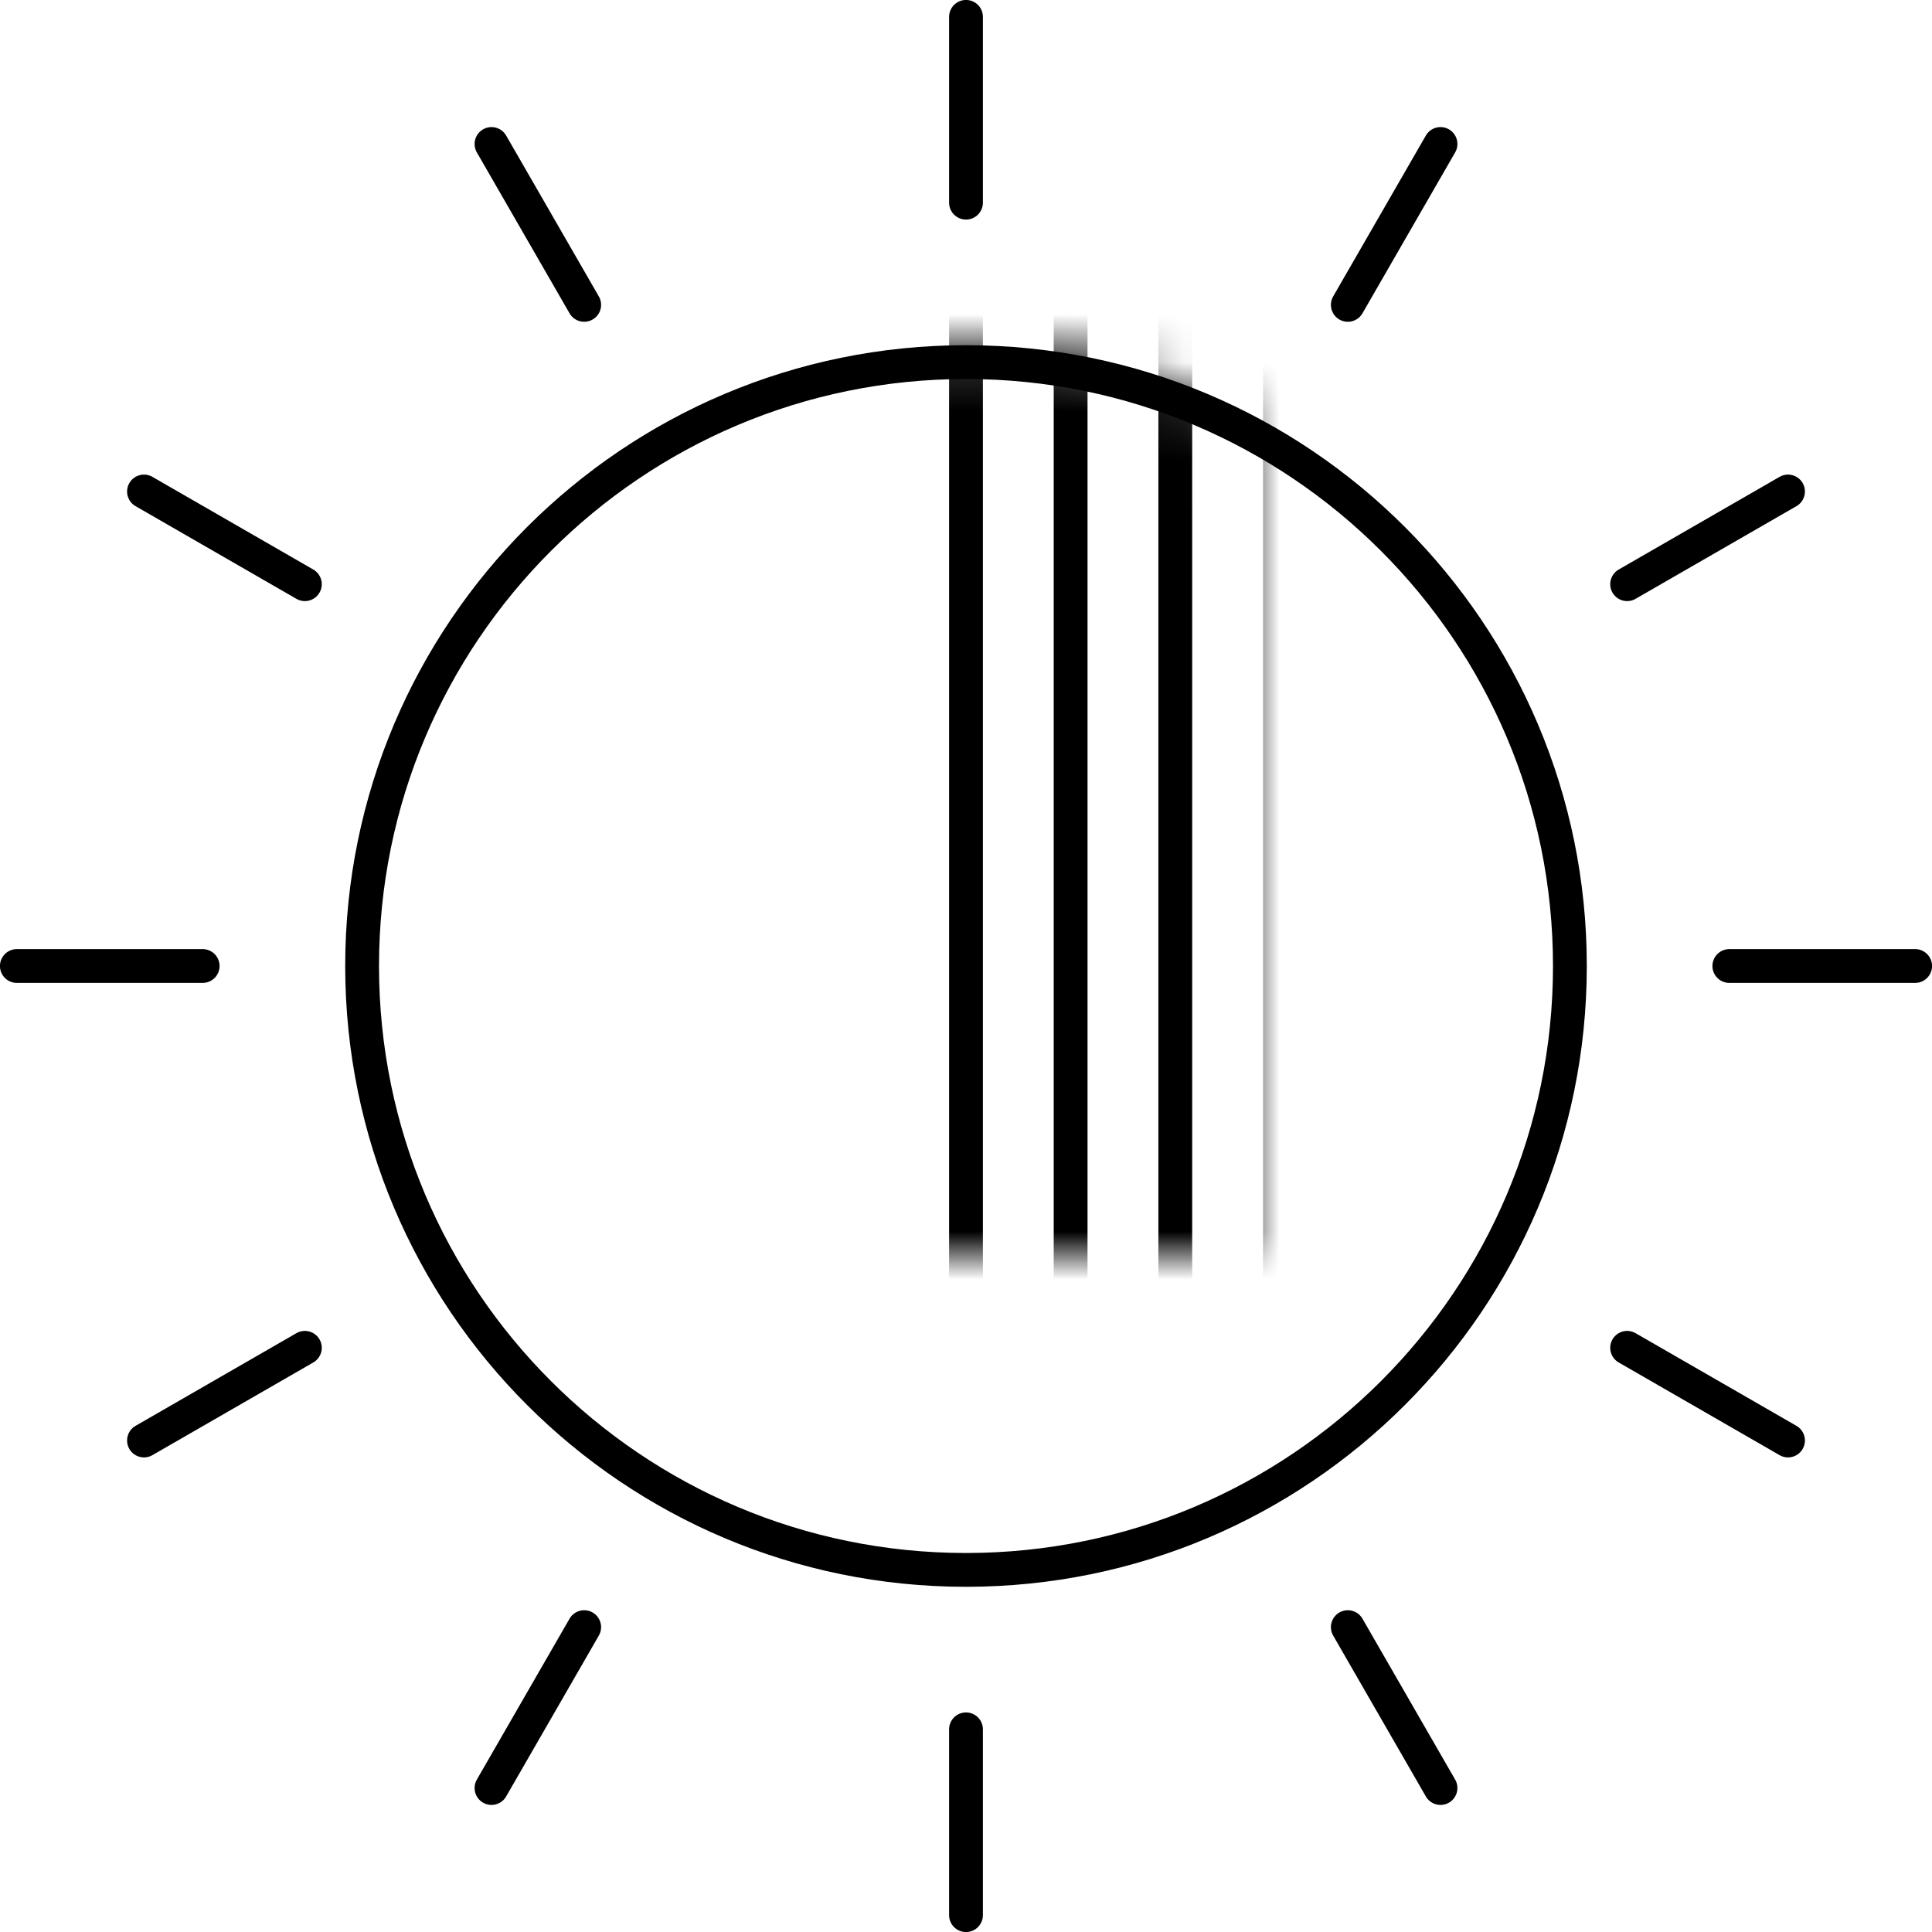 <svg width="40" height="40" viewbox="0 0 40 40" fill="none" xmlns="http://www.w3.org/2000/svg">
<mask id="mask0_1673_1370" style="mask-type:alpha" maskunits="userSpaceOnUse" x="7" y="7" width="26" height="26">
<path fill-rule="evenodd" clip-rule="evenodd" d="M20 7.497C26.904 7.497 32.503 13.096 32.503 20C32.503 26.904 26.904 32.503 20 32.503C13.095 32.503 7.497 26.904 7.497 20C7.497 13.096 13.095 7.497 20 7.497Z" fill="#D9D9D9" stroke="black" stroke-width="0.7" stroke-miterlimit="2.613" stroke-linecap="round" stroke-linejoin="round"></path>
</mask>
<g mask="url(#mask0_1673_1370)">
<path d="M20 3.099V36.901" stroke="black" stroke-width="0.7" stroke-miterlimit="2.613" stroke-linecap="round" stroke-linejoin="round"></path>
<path d="M22.166 3.099V36.901" stroke="black" stroke-width="0.7" stroke-miterlimit="2.613" stroke-linecap="round" stroke-linejoin="round"></path>
<path d="M24.333 3.099V36.901" stroke="black" stroke-width="0.7" stroke-miterlimit="2.613" stroke-linecap="round" stroke-linejoin="round"></path>
<path d="M26.5 3.099V36.901" stroke="black" stroke-width="0.7" stroke-miterlimit="2.613" stroke-linecap="round" stroke-linejoin="round"></path>
<path d="M28.667 3.099V36.901" stroke="black" stroke-width="0.7" stroke-miterlimit="2.613" stroke-linecap="round" stroke-linejoin="round"></path>
<path d="M30.833 3.099V36.901" stroke="black" stroke-width="0.7" stroke-miterlimit="2.613" stroke-linecap="round" stroke-linejoin="round"></path>
<path d="M33 3.099V36.901" stroke="black" stroke-width="0.7" stroke-miterlimit="2.613" stroke-linecap="round" stroke-linejoin="round"></path>
</g>
<path fill-rule="evenodd" clip-rule="evenodd" d="M20 7.497C26.904 7.497 32.503 13.096 32.503 20C32.503 26.904 26.904 32.503 20 32.503C13.095 32.503 7.497 26.904 7.497 20C7.497 13.096 13.095 7.497 20 7.497V7.497Z" stroke="black" stroke-width="0.7" stroke-miterlimit="2.613" stroke-linecap="round" stroke-linejoin="round"></path>
<path d="M20 4.196V0.349" stroke="black" stroke-width="0.7" stroke-miterlimit="2.613" stroke-linecap="round" stroke-linejoin="round"></path>
<path d="M20 39.651V35.804" stroke="black" stroke-width="0.7" stroke-miterlimit="2.613" stroke-linecap="round" stroke-linejoin="round"></path>
<path d="M27.905 6.312L29.824 2.981" stroke="black" stroke-width="0.7" stroke-miterlimit="2.613" stroke-linecap="round" stroke-linejoin="round"></path>
<path d="M10.176 37.019L12.095 33.688" stroke="black" stroke-width="0.7" stroke-miterlimit="2.613" stroke-linecap="round" stroke-linejoin="round"></path>
<path d="M33.688 12.095L37.019 10.176" stroke="black" stroke-width="0.7" stroke-miterlimit="2.613" stroke-linecap="round" stroke-linejoin="round"></path>
<path d="M2.981 29.824L6.312 27.905" stroke="black" stroke-width="0.7" stroke-miterlimit="2.613" stroke-linecap="round" stroke-linejoin="round"></path>
<path d="M35.804 20H39.651" stroke="black" stroke-width="0.7" stroke-miterlimit="2.613" stroke-linecap="round" stroke-linejoin="round"></path>
<path d="M0.349 20H4.196" stroke="black" stroke-width="0.7" stroke-miterlimit="2.613" stroke-linecap="round" stroke-linejoin="round"></path>
<path d="M33.688 27.905L37.019 29.824" stroke="black" stroke-width="0.7" stroke-miterlimit="2.613" stroke-linecap="round" stroke-linejoin="round"></path>
<path d="M2.981 10.176L6.312 12.095" stroke="black" stroke-width="0.7" stroke-miterlimit="2.613" stroke-linecap="round" stroke-linejoin="round"></path>
<path d="M27.905 33.688L29.824 37.019" stroke="black" stroke-width="0.7" stroke-miterlimit="2.613" stroke-linecap="round" stroke-linejoin="round"></path>
<path d="M10.176 2.981L12.095 6.312" stroke="black" stroke-width="0.7" stroke-miterlimit="2.613" stroke-linecap="round" stroke-linejoin="round"></path>
</svg>